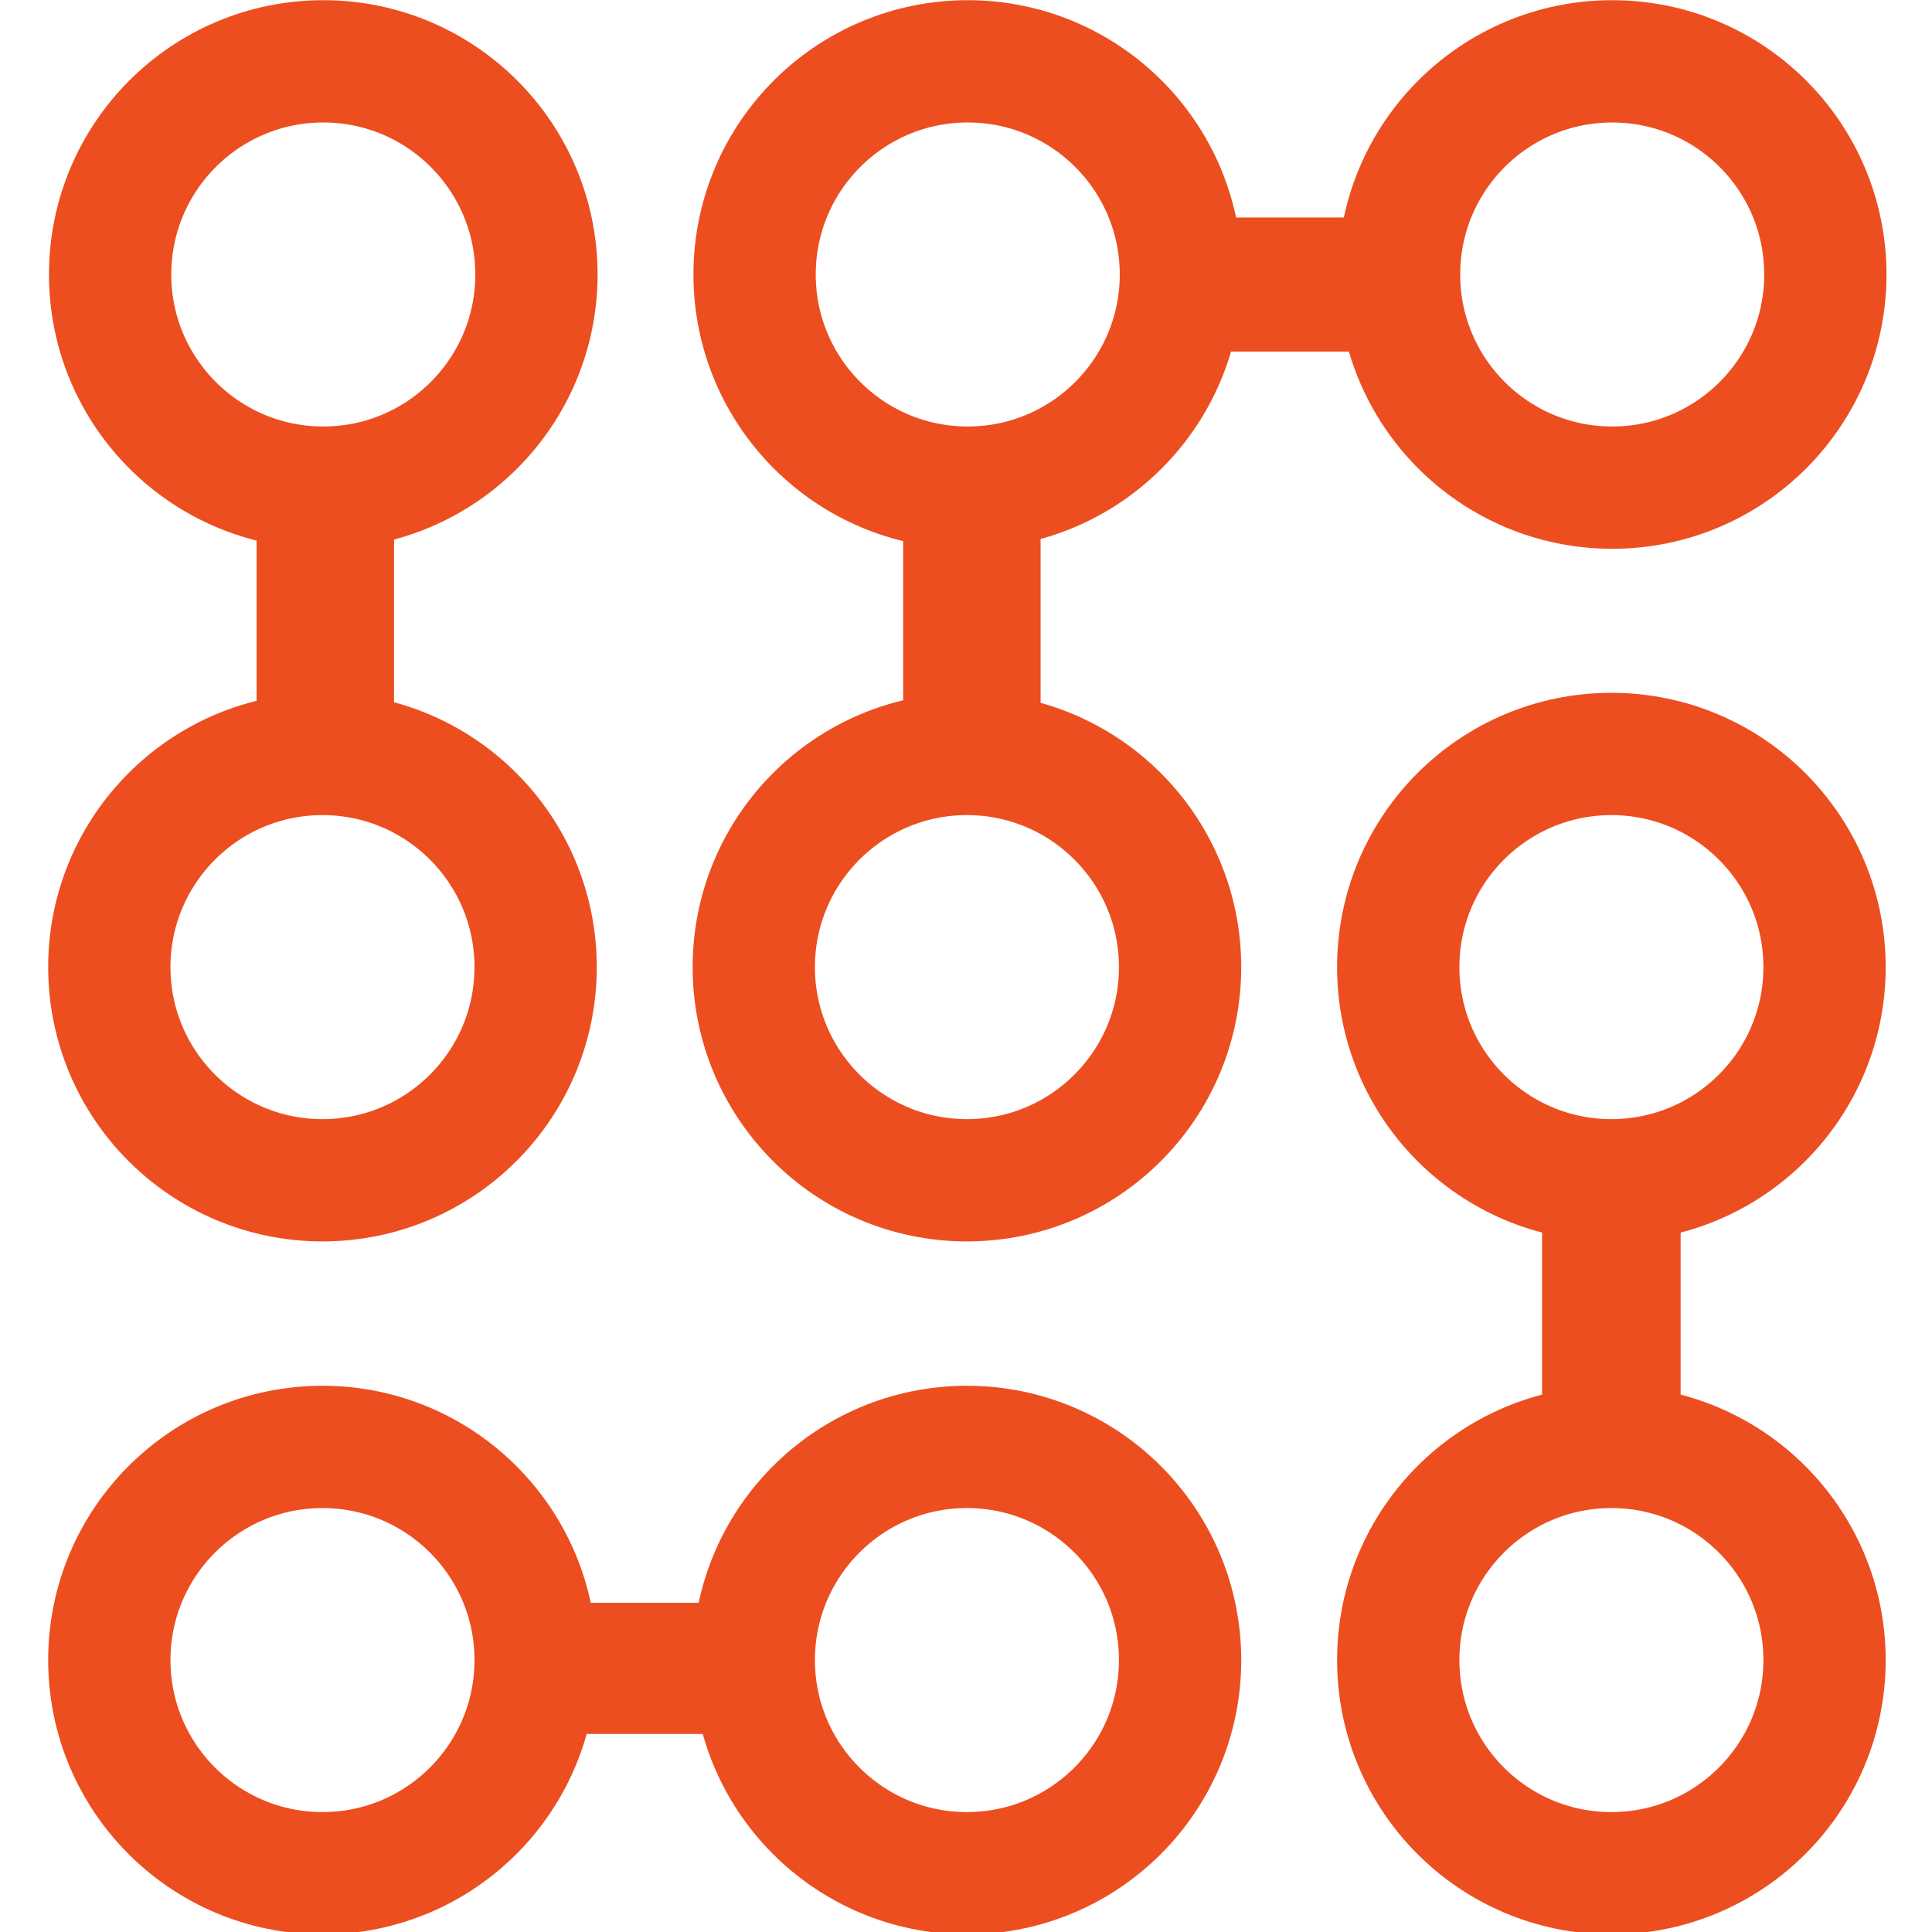 <?xml version="1.0" encoding="UTF-8" standalone="no"?>
<!-- Created with Inkscape (http://www.inkscape.org/) -->

<svg
   width="16"
   height="16"
   viewBox="0 0 4.233 4.233"
   version="1.1"
   id="svg5"
   inkscape:version="1.1 (c68e22c387, 2021-05-23)"
   sodipodi:docname="favicon.svg"
   xmlns:inkscape="http://www.inkscape.org/namespaces/inkscape"
   xmlns:sodipodi="http://sodipodi.sourceforge.net/DTD/sodipodi-0.dtd"
   xmlns="http://www.w3.org/2000/svg"
   xmlns:svg="http://www.w3.org/2000/svg">
  <sodipodi:namedview
     id="namedview7"
     pagecolor="#ffffff"
     bordercolor="#999999"
     borderopacity="1"
     inkscape:pageshadow="0"
     inkscape:pageopacity="0"
     inkscape:pagecheckerboard="0"
     inkscape:document-units="mm"
     showgrid="true"
     units="px"
     inkscape:snap-grids="true"
     inkscape:snap-page="false"
     inkscape:snap-to-guides="true"
     inkscape:snap-global="true"
     inkscape:snap-intersection-paths="true"
     inkscape:snap-object-midpoints="true"
     inkscape:object-nodes="true"
     inkscape:snap-text-baseline="false"
     inkscape:snap-bbox="false"
     inkscape:snap-bbox-edge-midpoints="false"
     inkscape:bbox-nodes="false"
     inkscape:bbox-paths="false"
     inkscape:zoom="47.43614"
     inkscape:cx="9.7710311"
     inkscape:cy="7.8315816"
     inkscape:window-width="1920"
     inkscape:window-height="1017"
     inkscape:window-x="-8"
     inkscape:window-y="-8"
     inkscape:window-maximized="1"
     inkscape:current-layer="layer1">
    <inkscape:grid
       type="xygrid"
       id="grid3868" />
  </sodipodi:namedview>
  <defs
     id="defs2">
    <rect
       x="65"
       y="5"
       width="175"
       height="50"
       id="rect10110" />
  </defs>
  <g
     inkscape:label="Layer 1"
     inkscape:groupmode="layer"
     id="layer1">
    <g
       id="g6600"
       transform="matrix(0.353,0,0,0.353,-0.123,-0.04)"
       style="display:inline">
      <circle
         style="fill:#000100;fill-opacity:0;stroke:#ec4e20;stroke-width:0.759;stroke-linecap:butt;stroke-miterlimit:4;stroke-dasharray:none;stroke-opacity:1"
         id="path5831"
         r="1.323"
         cy="1.817"
         cx="2.355" />
      <circle
         style="fill:#000100;fill-opacity:0;stroke:#ec4e20;stroke-width:0.759;stroke-miterlimit:4;stroke-dasharray:none;stroke-opacity:1"
         id="path5831-0"
         cx="6.355"
         cy="1.817"
         r="1.323" />
      <circle
         style="fill:#000100;fill-opacity:0;stroke:#ec4e20;stroke-width:0.759;stroke-miterlimit:4;stroke-dasharray:none;stroke-opacity:1"
         id="path5831-0-0"
         cx="10.355"
         cy="1.817"
         r="1.323" />
      <circle
         style="fill:#000100;fill-opacity:0;stroke:#ec4e20;stroke-width:0.759;stroke-miterlimit:4;stroke-dasharray:none;stroke-opacity:1"
         id="path5831-7"
         cx="2.35"
         cy="6.116"
         r="1.323" />
      <circle
         style="fill:#000100;fill-opacity:0;stroke:#ec4e20;stroke-width:0.759;stroke-miterlimit:4;stroke-dasharray:none;stroke-opacity:1"
         id="path5831-0-1"
         cx="6.35"
         cy="6.116"
         r="1.323" />
      <circle
         style="fill:#000100;fill-opacity:0;stroke:#ec4e20;stroke-width:0.759;stroke-miterlimit:4;stroke-dasharray:none;stroke-opacity:1"
         id="path5831-0-0-2"
         cx="10.35"
         cy="6.116"
         r="1.323" />
      <circle
         style="fill:#000100;fill-opacity:0;stroke:#ec4e20;stroke-width:0.759;stroke-miterlimit:4;stroke-dasharray:none;stroke-opacity:1"
         id="path5831-7-7"
         cx="2.35"
         cy="10.417"
         r="1.323" />
      <circle
         style="fill:#000100;fill-opacity:0;stroke:#ec4e20;stroke-width:0.759;stroke-miterlimit:4;stroke-dasharray:none;stroke-opacity:1"
         id="path5831-0-1-6"
         cx="6.35"
         cy="10.417"
         r="1.323" />
      <circle
         style="fill:#000100;fill-opacity:0;stroke:#ec4e20;stroke-width:0.759;stroke-miterlimit:4;stroke-dasharray:none;stroke-opacity:1"
         id="path5831-0-0-2-7"
         cx="10.35"
         cy="10.417"
         r="1.323" />
    </g>
    <g
       id="g7027"
       style="display:inline"
       transform="matrix(0.353,0,0,0.353,-0.112,-0.112)">
      <rect
         style="fill:#ec4e20;fill-opacity:1;stroke:#ec4e20;stroke-width:0.324;stroke-miterlimit:4;stroke-dasharray:none;stroke-opacity:1"
         id="rect6624"
         width="0.529"
         height="1.588"
         x="6.085"
         y="3.44"
         ry="0.08" />
      <rect
         style="fill:#ec4e20;fill-opacity:1;stroke:#ec4e20;stroke-width:0.324;stroke-miterlimit:4;stroke-dasharray:none;stroke-opacity:1"
         id="rect6624-8"
         width="0.529"
         height="1.587"
         x="2.072"
         y="3.462"
         ry="0.08" />
      <rect
         style="fill:#ec4e20;fill-opacity:1;stroke:#ec4e20;stroke-width:0.331;stroke-miterlimit:4;stroke-dasharray:none;stroke-opacity:1"
         id="rect6624-8-3"
         width="0.529"
         height="1.654"
         x="10.054"
         y="7.607"
         ry="0.083" />
      <rect
         style="fill:#ec4e20;fill-opacity:1;stroke:#ec4e20;stroke-width:0.303;stroke-miterlimit:4;stroke-dasharray:none;stroke-opacity:1"
         id="rect6624-5"
         width="0.529"
         height="1.389"
         x="1.819"
         y="-8.977"
         ry="0.07"
         transform="rotate(90)" />
      <rect
         style="fill:#ec4e20;fill-opacity:1;stroke:#ec4e20;stroke-width:0.285;stroke-miterlimit:4;stroke-dasharray:none;stroke-opacity:1"
         id="rect6624-5-7"
         width="0.529"
         height="1.224"
         x="10.408"
         y="-4.867"
         ry="0.062"
         transform="rotate(90)" />
    </g>
  </g>
</svg>
